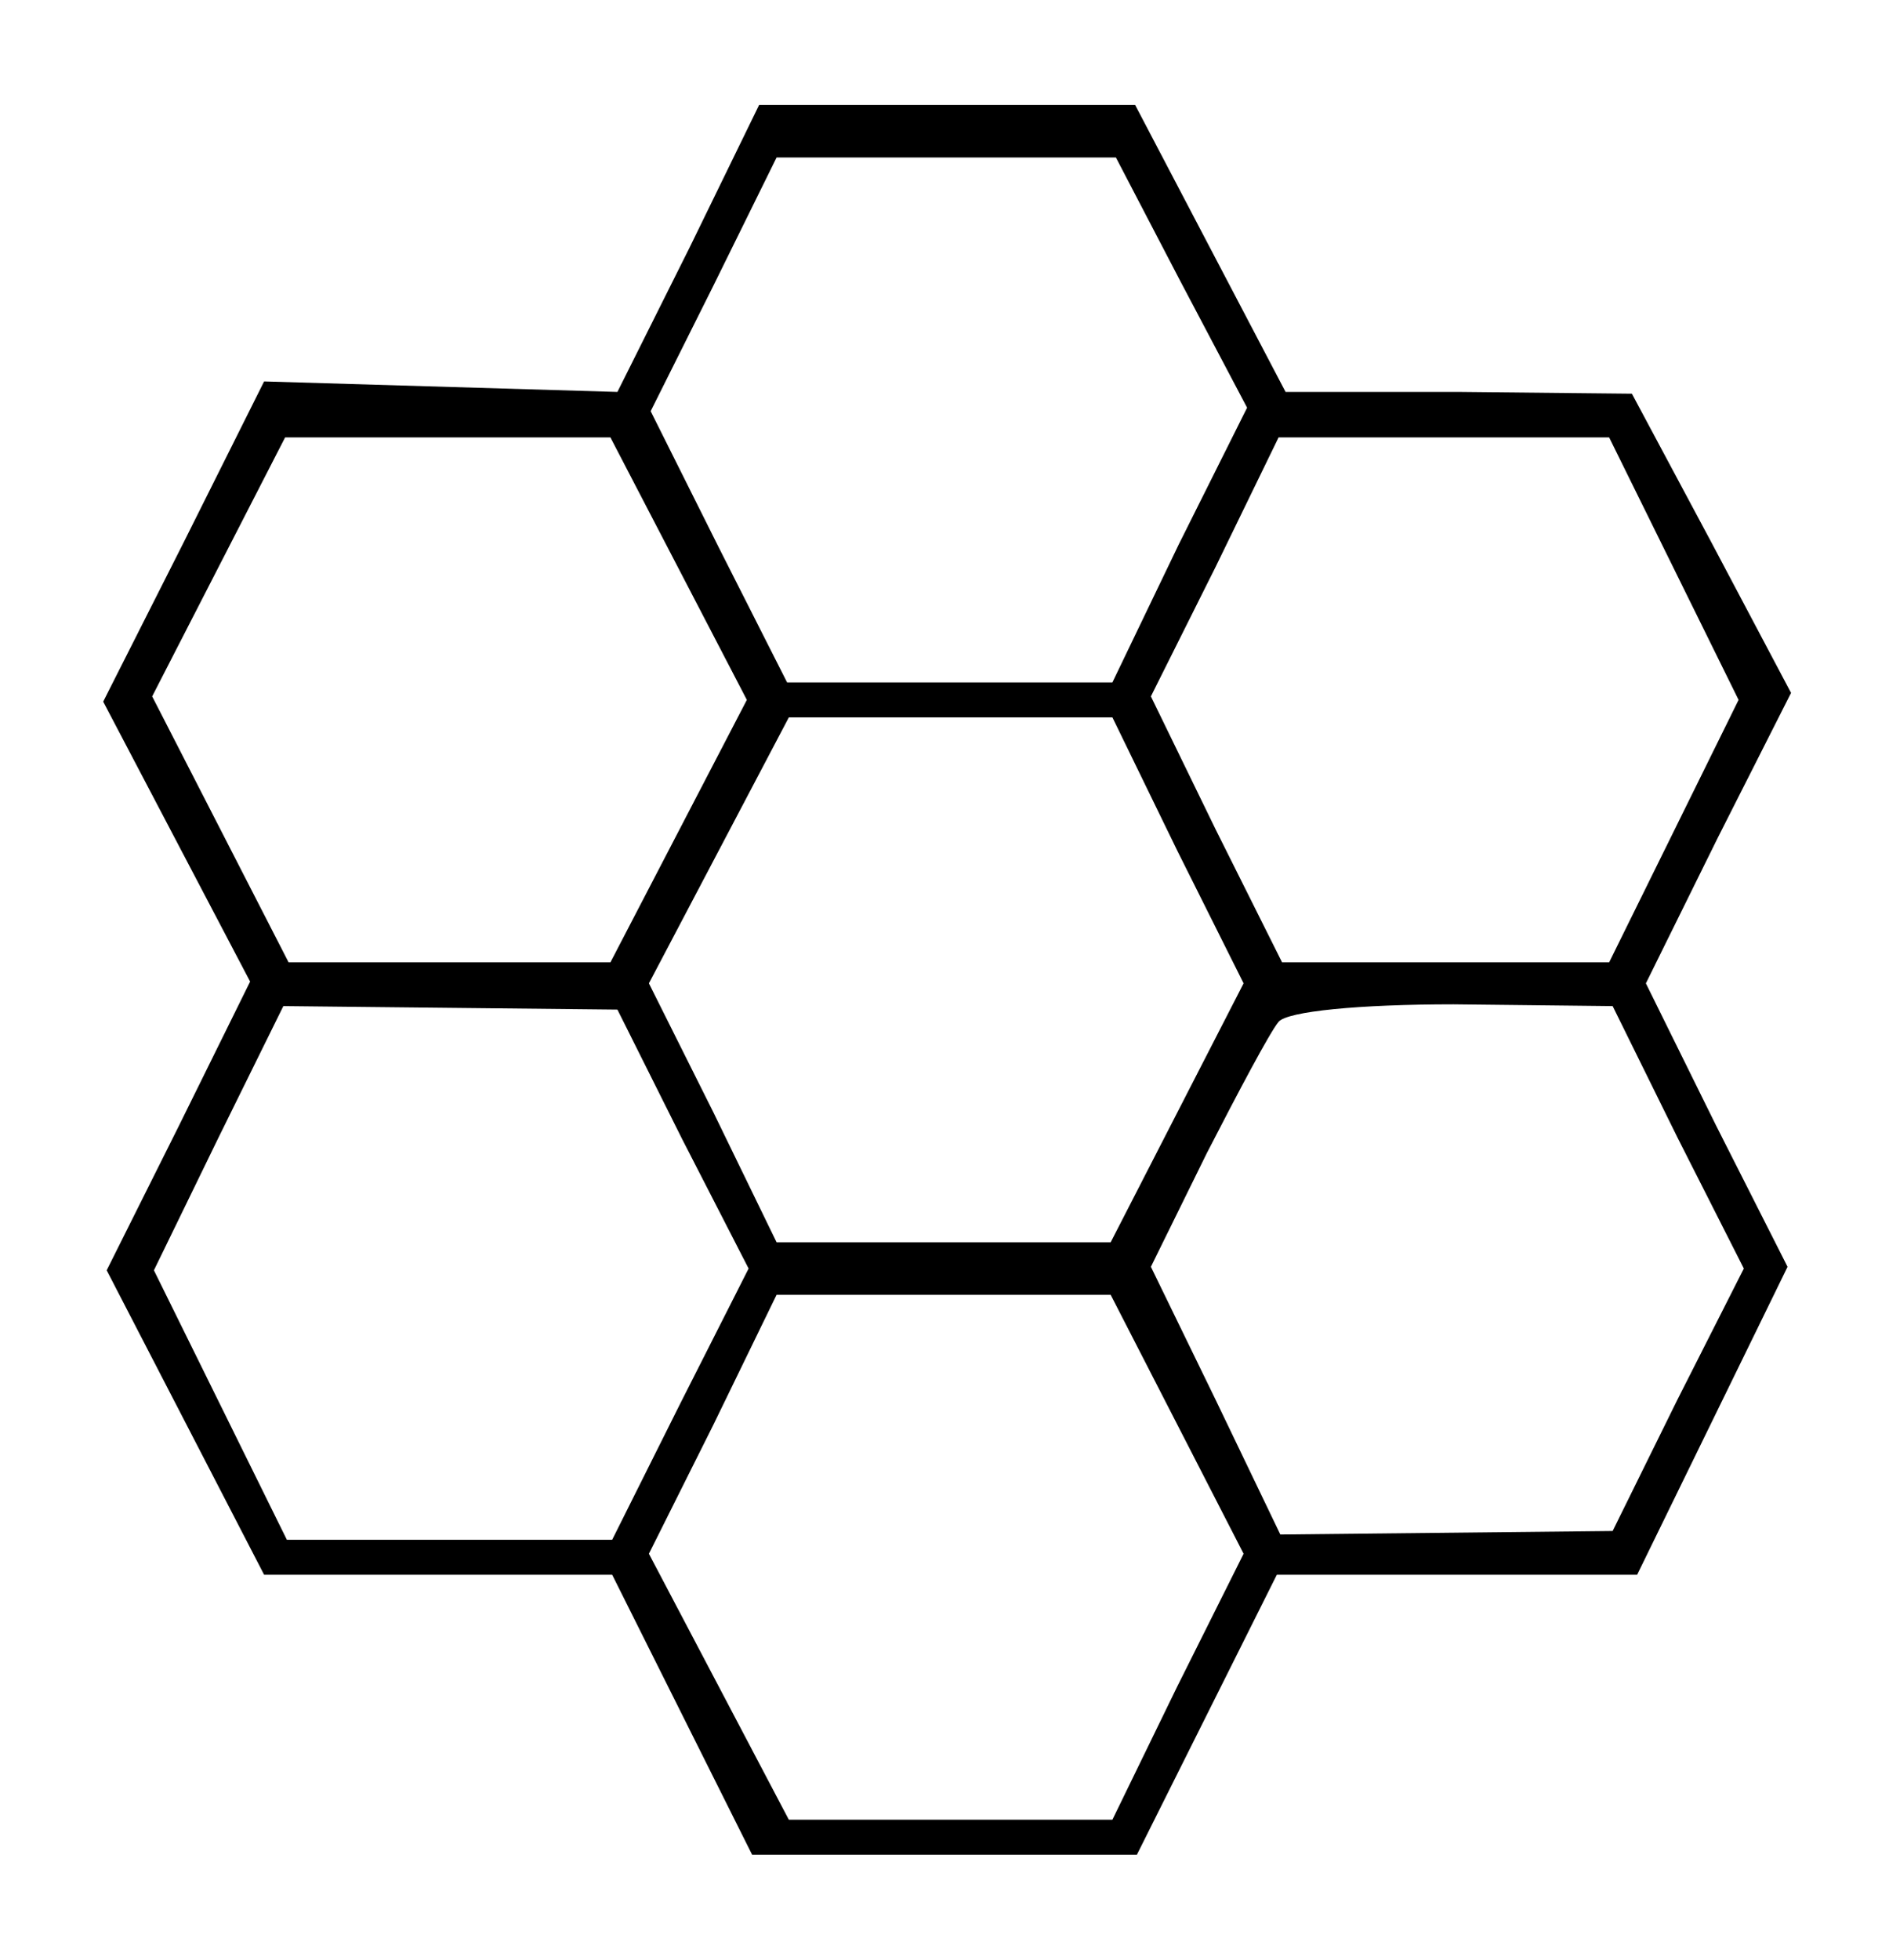 <?xml version="1.0" standalone="no"?>
<!DOCTYPE svg PUBLIC "-//W3C//DTD SVG 20010904//EN"
 "http://www.w3.org/TR/2001/REC-SVG-20010904/DTD/svg10.dtd">
<svg version="1.0" xmlns="http://www.w3.org/2000/svg"
 width="108pt" height="112pt" viewBox="0 0 108 112"
 preserveAspectRatio="xMidYMid meet">
<g transform="translate(0,112) scale(0.1,-0.1)"
fill="#000000" stroke="none">
<path d="M394 978 l-41 -82 -101 3 -101 3 -46 -92 -46 -91 42 -80 42 -80 -41
-83 -41 -82 45 -87 45 -87 99 0 100 0 40 -80 40 -80 110 0 110 0 40 80 40 80
103 0 103 0 43 88 43 88 -41 81 -40 81 41 83 42 83 -45 85 -46 86 -99 1 -99 0
-43 82 -43 82 -107 0 -108 0 -40 -82z m281 -19 l38 -72 -39 -78 -38 -79 -93 0
-93 0 -39 77 -39 78 36 72 36 73 97 0 97 0 37 -71z m-287 -164 l39 -75 -39
-75 -39 -75 -92 0 -92 0 -39 76 -39 76 38 74 38 74 93 0 93 0 39 -75z m569 0
l37 -75 -37 -75 -37 -75 -93 0 -94 0 -38 76 -37 76 37 74 36 74 95 0 94 0 37
-75z m-284 -161 l38 -76 -38 -74 -38 -74 -95 0 -96 0 -36 74 -37 74 40 76 40
76 92 0 93 0 37 -76z m-283 -165 l38 -74 -39 -77 -39 -78 -93 0 -93 0 -38 77
-38 77 37 76 37 75 95 -1 96 -1 37 -74z m569 1 l38 -75 -38 -75 -37 -75 -95
-1 -95 -1 -37 77 -37 76 32 65 c18 35 36 69 41 75 5 6 46 10 100 10 l91 -1 37
-75z m-286 -164 l38 -74 -38 -76 -37 -76 -93 0 -92 0 -40 76 -40 76 37 74 36
74 96 0 95 0 38 -74z"/>
</g>
</svg>
